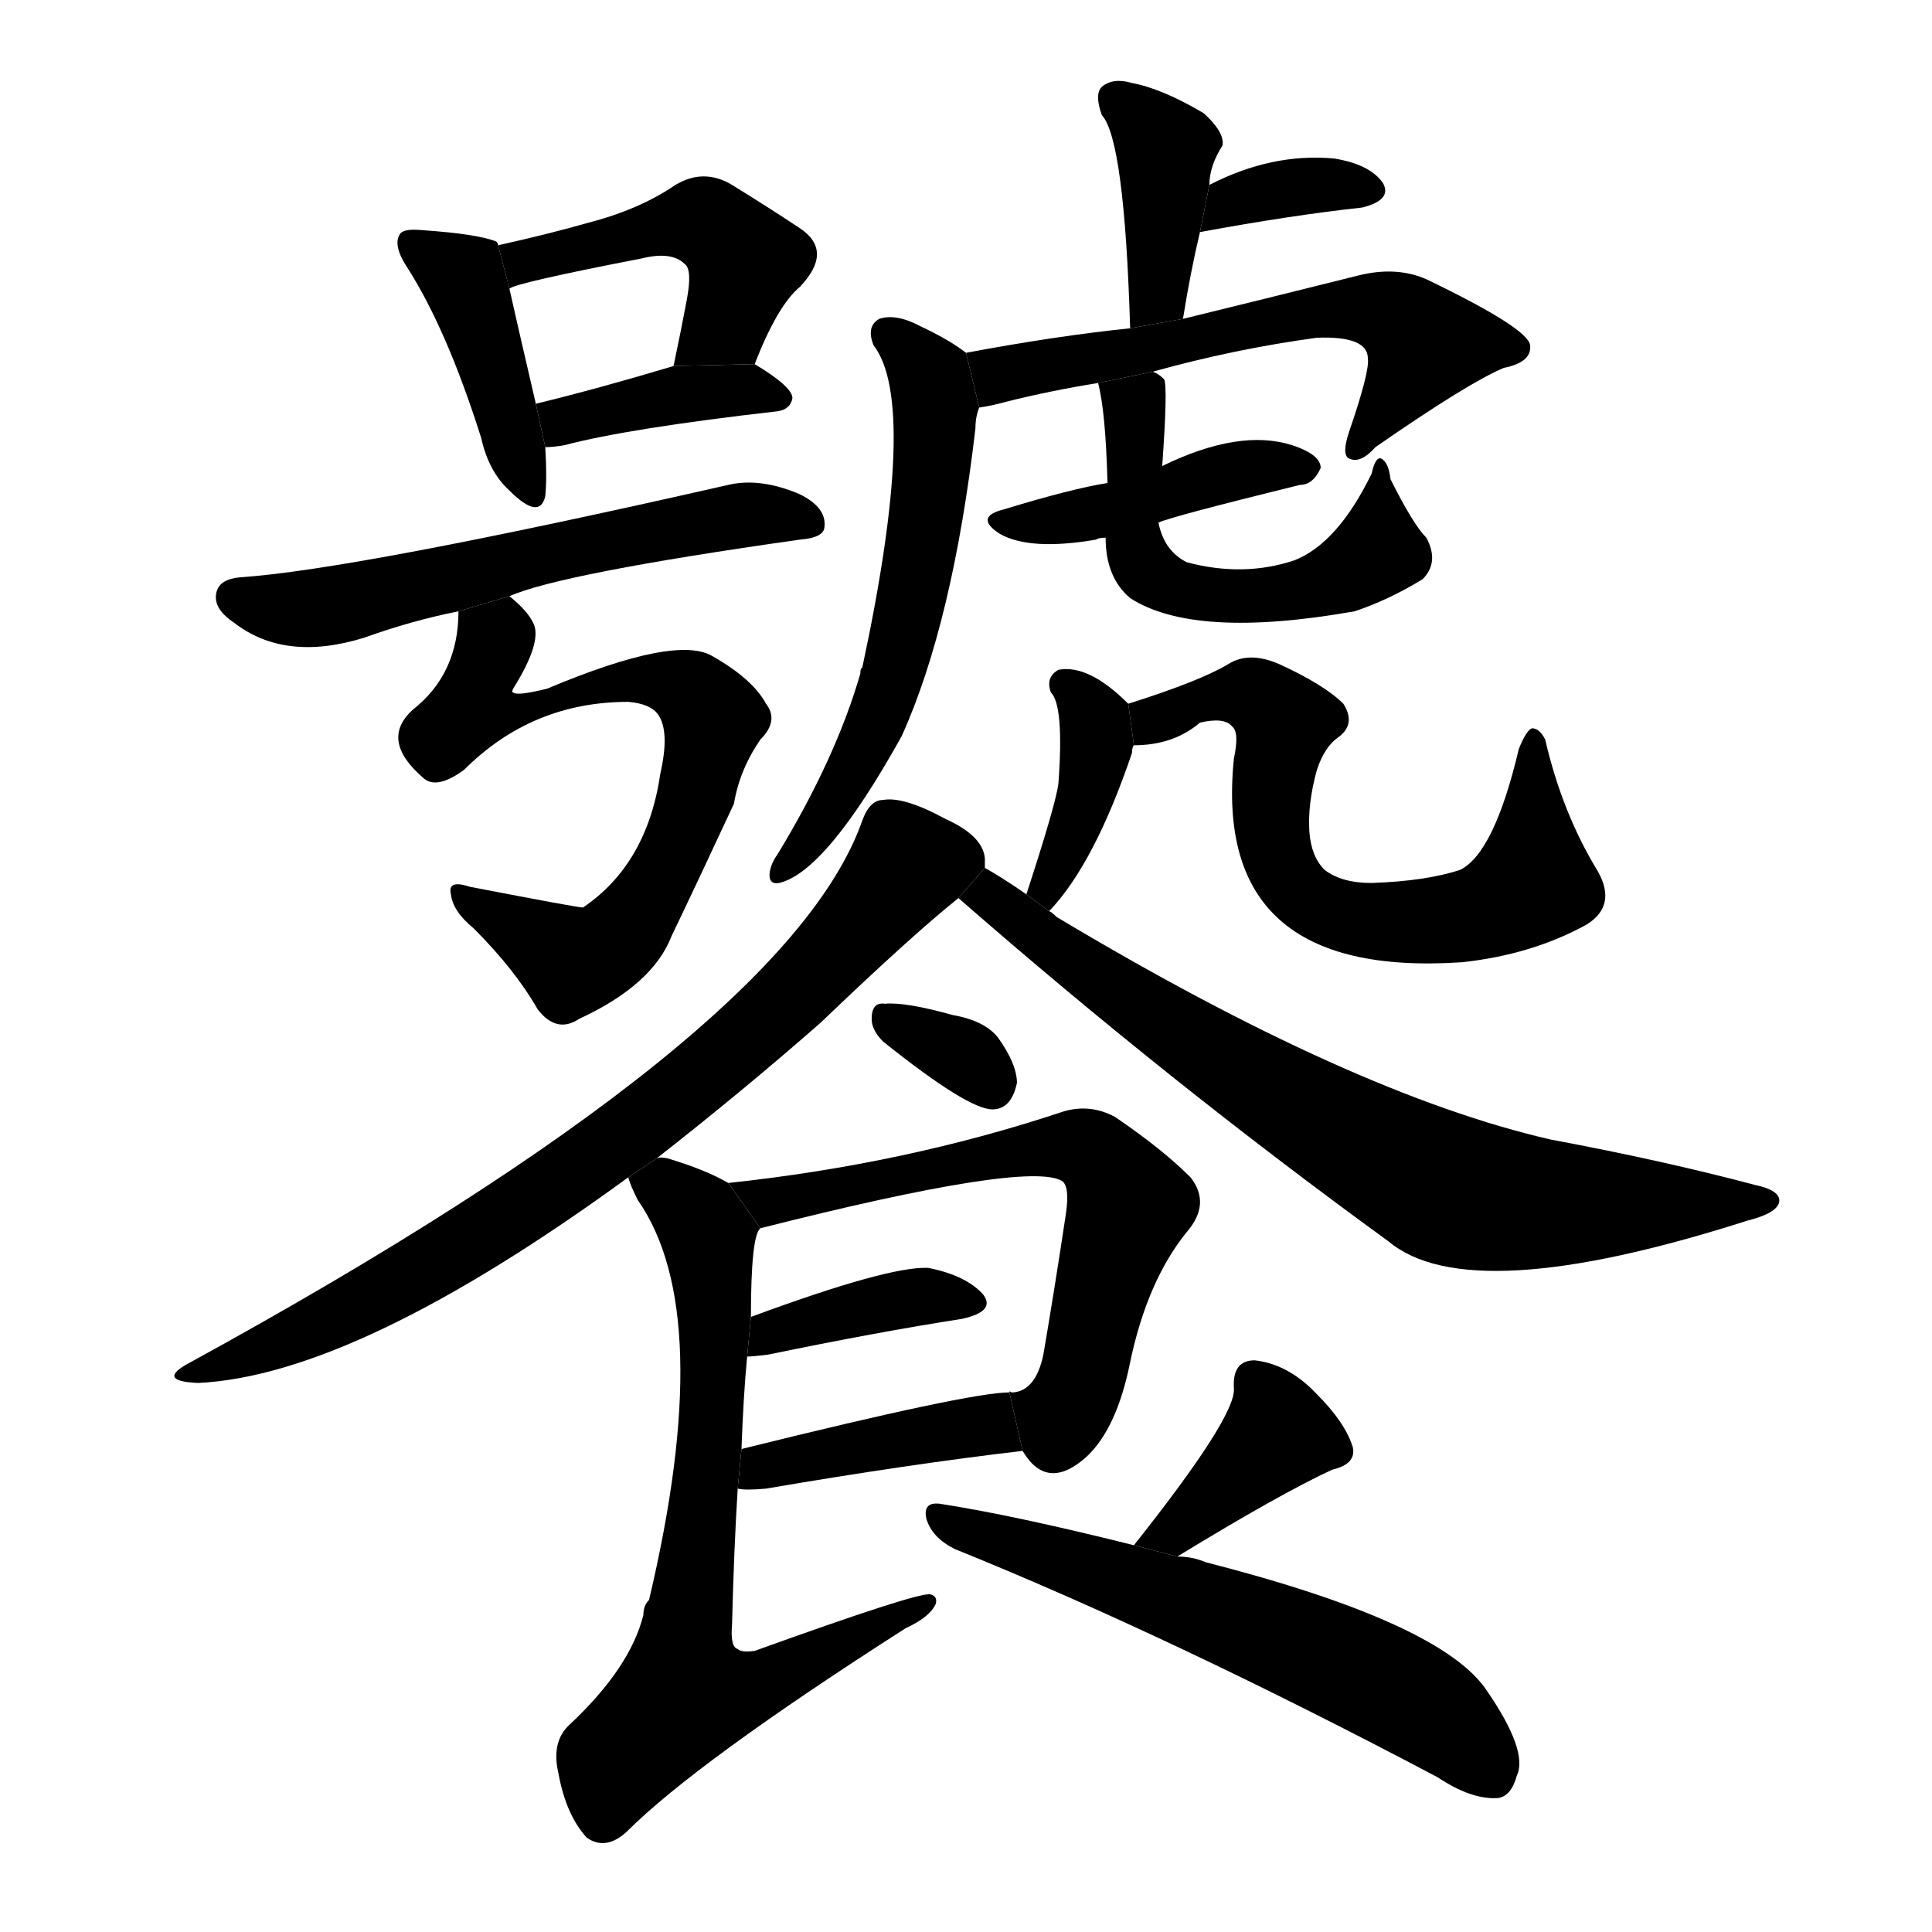 <svg version="1.1" viewBox="0 0 1024 1024" xmlns="http://www.w3.org/2000/svg">
  <g stroke="black" stroke-dasharray="1,1" stroke-width="1" transform="scale(4, 4)">
  </g>
  <g transform="scale(1, -1) translate(0, -900)">
    <style type="text/css">
      
        @keyframes keyframes0 {
          from {
            stroke: blue;
            stroke-dashoffset: 404;
            stroke-width: 128;
          }
          57% {
            animation-timing-function: step-end;
            stroke: blue;
            stroke-dashoffset: 0;
            stroke-width: 128;
          }
          to {
            stroke: black;
            stroke-width: 1024;
          }
        }
        #make-me-a-hanzi-animation-0 {
          animation: keyframes0 0.579s both;
          animation-delay: 0s;
          animation-timing-function: linear;
        }
      
        @keyframes keyframes1 {
          from {
            stroke: blue;
            stroke-dashoffset: 457;
            stroke-width: 128;
          }
          60% {
            animation-timing-function: step-end;
            stroke: blue;
            stroke-dashoffset: 0;
            stroke-width: 128;
          }
          to {
            stroke: black;
            stroke-width: 1024;
          }
        }
        #make-me-a-hanzi-animation-1 {
          animation: keyframes1 0.622s both;
          animation-delay: 0.579s;
          animation-timing-function: linear;
        }
      
        @keyframes keyframes2 {
          from {
            stroke: blue;
            stroke-dashoffset: 381;
            stroke-width: 128;
          }
          55% {
            animation-timing-function: step-end;
            stroke: blue;
            stroke-dashoffset: 0;
            stroke-width: 128;
          }
          to {
            stroke: black;
            stroke-width: 1024;
          }
        }
        #make-me-a-hanzi-animation-2 {
          animation: keyframes2 0.56s both;
          animation-delay: 1.201s;
          animation-timing-function: linear;
        }
      
        @keyframes keyframes3 {
          from {
            stroke: blue;
            stroke-dashoffset: 565;
            stroke-width: 128;
          }
          65% {
            animation-timing-function: step-end;
            stroke: blue;
            stroke-dashoffset: 0;
            stroke-width: 128;
          }
          to {
            stroke: black;
            stroke-width: 1024;
          }
        }
        #make-me-a-hanzi-animation-3 {
          animation: keyframes3 0.71s both;
          animation-delay: 1.761s;
          animation-timing-function: linear;
        }
      
        @keyframes keyframes4 {
          from {
            stroke: blue;
            stroke-dashoffset: 668;
            stroke-width: 128;
          }
          68% {
            animation-timing-function: step-end;
            stroke: blue;
            stroke-dashoffset: 0;
            stroke-width: 128;
          }
          to {
            stroke: black;
            stroke-width: 1024;
          }
        }
        #make-me-a-hanzi-animation-4 {
          animation: keyframes4 0.794s both;
          animation-delay: 2.471s;
          animation-timing-function: linear;
        }
      
        @keyframes keyframes5 {
          from {
            stroke: blue;
            stroke-dashoffset: 382;
            stroke-width: 128;
          }
          55% {
            animation-timing-function: step-end;
            stroke: blue;
            stroke-dashoffset: 0;
            stroke-width: 128;
          }
          to {
            stroke: black;
            stroke-width: 1024;
          }
        }
        #make-me-a-hanzi-animation-5 {
          animation: keyframes5 0.561s both;
          animation-delay: 3.264s;
          animation-timing-function: linear;
        }
      
        @keyframes keyframes6 {
          from {
            stroke: blue;
            stroke-dashoffset: 344;
            stroke-width: 128;
          }
          53% {
            animation-timing-function: step-end;
            stroke: blue;
            stroke-dashoffset: 0;
            stroke-width: 128;
          }
          to {
            stroke: black;
            stroke-width: 1024;
          }
        }
        #make-me-a-hanzi-animation-6 {
          animation: keyframes6 0.53s both;
          animation-delay: 3.825s;
          animation-timing-function: linear;
        }
      
        @keyframes keyframes7 {
          from {
            stroke: blue;
            stroke-dashoffset: 567;
            stroke-width: 128;
          }
          65% {
            animation-timing-function: step-end;
            stroke: blue;
            stroke-dashoffset: 0;
            stroke-width: 128;
          }
          to {
            stroke: black;
            stroke-width: 1024;
          }
        }
        #make-me-a-hanzi-animation-7 {
          animation: keyframes7 0.711s both;
          animation-delay: 4.355s;
          animation-timing-function: linear;
        }
      
        @keyframes keyframes8 {
          from {
            stroke: blue;
            stroke-dashoffset: 568;
            stroke-width: 128;
          }
          65% {
            animation-timing-function: step-end;
            stroke: blue;
            stroke-dashoffset: 0;
            stroke-width: 128;
          }
          to {
            stroke: black;
            stroke-width: 1024;
          }
        }
        #make-me-a-hanzi-animation-8 {
          animation: keyframes8 0.712s both;
          animation-delay: 5.066s;
          animation-timing-function: linear;
        }
      
        @keyframes keyframes9 {
          from {
            stroke: blue;
            stroke-dashoffset: 414;
            stroke-width: 128;
          }
          57% {
            animation-timing-function: step-end;
            stroke: blue;
            stroke-dashoffset: 0;
            stroke-width: 128;
          }
          to {
            stroke: black;
            stroke-width: 1024;
          }
        }
        #make-me-a-hanzi-animation-9 {
          animation: keyframes9 0.587s both;
          animation-delay: 5.779s;
          animation-timing-function: linear;
        }
      
        @keyframes keyframes10 {
          from {
            stroke: blue;
            stroke-dashoffset: 533;
            stroke-width: 128;
          }
          63% {
            animation-timing-function: step-end;
            stroke: blue;
            stroke-dashoffset: 0;
            stroke-width: 128;
          }
          to {
            stroke: black;
            stroke-width: 1024;
          }
        }
        #make-me-a-hanzi-animation-10 {
          animation: keyframes10 0.684s both;
          animation-delay: 6.366s;
          animation-timing-function: linear;
        }
      
        @keyframes keyframes11 {
          from {
            stroke: blue;
            stroke-dashoffset: 376;
            stroke-width: 128;
          }
          55% {
            animation-timing-function: step-end;
            stroke: blue;
            stroke-dashoffset: 0;
            stroke-width: 128;
          }
          to {
            stroke: black;
            stroke-width: 1024;
          }
        }
        #make-me-a-hanzi-animation-11 {
          animation: keyframes11 0.556s both;
          animation-delay: 7.049s;
          animation-timing-function: linear;
        }
      
        @keyframes keyframes12 {
          from {
            stroke: blue;
            stroke-dashoffset: 642;
            stroke-width: 128;
          }
          68% {
            animation-timing-function: step-end;
            stroke: blue;
            stroke-dashoffset: 0;
            stroke-width: 128;
          }
          to {
            stroke: black;
            stroke-width: 1024;
          }
        }
        #make-me-a-hanzi-animation-12 {
          animation: keyframes12 0.772s both;
          animation-delay: 7.605s;
          animation-timing-function: linear;
        }
      
        @keyframes keyframes13 {
          from {
            stroke: blue;
            stroke-dashoffset: 750;
            stroke-width: 128;
          }
          71% {
            animation-timing-function: step-end;
            stroke: blue;
            stroke-dashoffset: 0;
            stroke-width: 128;
          }
          to {
            stroke: black;
            stroke-width: 1024;
          }
        }
        #make-me-a-hanzi-animation-13 {
          animation: keyframes13 0.86s both;
          animation-delay: 8.378s;
          animation-timing-function: linear;
        }
      
        @keyframes keyframes14 {
          from {
            stroke: blue;
            stroke-dashoffset: 720;
            stroke-width: 128;
          }
          70% {
            animation-timing-function: step-end;
            stroke: blue;
            stroke-dashoffset: 0;
            stroke-width: 128;
          }
          to {
            stroke: black;
            stroke-width: 1024;
          }
        }
        #make-me-a-hanzi-animation-14 {
          animation: keyframes14 0.836s both;
          animation-delay: 9.238s;
          animation-timing-function: linear;
        }
      
        @keyframes keyframes15 {
          from {
            stroke: blue;
            stroke-dashoffset: 319;
            stroke-width: 128;
          }
          51% {
            animation-timing-function: step-end;
            stroke: blue;
            stroke-dashoffset: 0;
            stroke-width: 128;
          }
          to {
            stroke: black;
            stroke-width: 1024;
          }
        }
        #make-me-a-hanzi-animation-15 {
          animation: keyframes15 0.51s both;
          animation-delay: 10.074s;
          animation-timing-function: linear;
        }
      
        @keyframes keyframes16 {
          from {
            stroke: blue;
            stroke-dashoffset: 615;
            stroke-width: 128;
          }
          67% {
            animation-timing-function: step-end;
            stroke: blue;
            stroke-dashoffset: 0;
            stroke-width: 128;
          }
          to {
            stroke: black;
            stroke-width: 1024;
          }
        }
        #make-me-a-hanzi-animation-16 {
          animation: keyframes16 0.75s both;
          animation-delay: 10.584s;
          animation-timing-function: linear;
        }
      
        @keyframes keyframes17 {
          from {
            stroke: blue;
            stroke-dashoffset: 374;
            stroke-width: 128;
          }
          55% {
            animation-timing-function: step-end;
            stroke: blue;
            stroke-dashoffset: 0;
            stroke-width: 128;
          }
          to {
            stroke: black;
            stroke-width: 1024;
          }
        }
        #make-me-a-hanzi-animation-17 {
          animation: keyframes17 0.554s both;
          animation-delay: 11.334s;
          animation-timing-function: linear;
        }
      
        @keyframes keyframes18 {
          from {
            stroke: blue;
            stroke-dashoffset: 399;
            stroke-width: 128;
          }
          56% {
            animation-timing-function: step-end;
            stroke: blue;
            stroke-dashoffset: 0;
            stroke-width: 128;
          }
          to {
            stroke: black;
            stroke-width: 1024;
          }
        }
        #make-me-a-hanzi-animation-18 {
          animation: keyframes18 0.575s both;
          animation-delay: 11.889s;
          animation-timing-function: linear;
        }
      
        @keyframes keyframes19 {
          from {
            stroke: blue;
            stroke-dashoffset: 686;
            stroke-width: 128;
          }
          69% {
            animation-timing-function: step-end;
            stroke: blue;
            stroke-dashoffset: 0;
            stroke-width: 128;
          }
          to {
            stroke: black;
            stroke-width: 1024;
          }
        }
        #make-me-a-hanzi-animation-19 {
          animation: keyframes19 0.808s both;
          animation-delay: 12.463s;
          animation-timing-function: linear;
        }
      
        @keyframes keyframes20 {
          from {
            stroke: blue;
            stroke-dashoffset: 375;
            stroke-width: 128;
          }
          55% {
            animation-timing-function: step-end;
            stroke: blue;
            stroke-dashoffset: 0;
            stroke-width: 128;
          }
          to {
            stroke: black;
            stroke-width: 1024;
          }
        }
        #make-me-a-hanzi-animation-20 {
          animation: keyframes20 0.555s both;
          animation-delay: 13.271s;
          animation-timing-function: linear;
        }
      
        @keyframes keyframes21 {
          from {
            stroke: blue;
            stroke-dashoffset: 580;
            stroke-width: 128;
          }
          65% {
            animation-timing-function: step-end;
            stroke: blue;
            stroke-dashoffset: 0;
            stroke-width: 128;
          }
          to {
            stroke: black;
            stroke-width: 1024;
          }
        }
        #make-me-a-hanzi-animation-21 {
          animation: keyframes21 0.722s both;
          animation-delay: 13.827s;
          animation-timing-function: linear;
        }
      
    </style>
    
      <path d="M 264 770 Q 264 771 263 772 Q 253 776 224 778 Q 214 779 212 776 Q 208 770 216 758 Q 237 725 255 668 Q 259 650 270 640 Q 286 624 289 637 Q 290 647 289 663 L 284 686 Q 274 729 270 747 L 264 770 Z" fill="black"></path>
    
      <path d="M 400 707 Q 412 738 424 748 Q 442 767 424 779 Q 409 789 388 802 Q 373 811 358 802 Q 339 789 312 782 Q 291 776 264 770 L 270 747 Q 273 750 340 763 Q 356 767 363 760 Q 367 757 364 741 Q 361 725 357 706 L 400 707 Z" fill="black"></path>
    
      <path d="M 289 663 Q 293 663 299 664 Q 333 673 412 682 Q 419 683 420 689 Q 420 695 400 707 L 357 706 Q 317 694 284 686 L 289 663 Z" fill="black"></path>
    
      <path d="M 270 584 Q 297 596 424 614 Q 437 615 437 621 Q 438 631 424 638 Q 403 647 386 643 Q 188 598 127 594 Q 117 593 115 587 Q 112 578 124 570 Q 151 549 193 562 Q 218 571 243 576 L 270 584 Z" fill="black"></path>
    
      <path d="M 333 528 Q 345 527 349 521 Q 355 512 350 490 Q 343 442 309 419 Q 306 419 249 430 Q 237 434 239 426 Q 240 417 251 408 Q 273 386 285 365 Q 295 352 307 360 Q 346 378 356 404 Q 369 431 389 474 Q 392 492 403 508 Q 413 518 406 527 Q 399 540 378 552 Q 359 564 290 535 Q 274 531 272 533 Q 271 533 272 535 Q 287 559 283 569 Q 280 576 270 584 L 243 576 Q 243 543 219 524 Q 201 508 224 488 Q 231 481 246 492 Q 282 528 333 528 Z" fill="black"></path>
    
      <path d="M 627 731 Q 631 756 636 777 L 641 802 Q 641 812 648 823 Q 649 830 638 840 Q 616 853 600 856 Q 590 859 584 854 Q 580 850 584 839 Q 596 826 599 726 L 627 731 Z" fill="black"></path>
    
      <path d="M 636 777 Q 685 786 722 790 Q 738 794 733 803 Q 726 813 707 816 Q 674 819 641 802 L 636 777 Z" fill="black"></path>
    
      <path d="M 611 703 Q 654 715 698 721 Q 725 722 725 710 Q 726 703 715 671 Q 711 659 715 657 Q 721 654 729 663 Q 778 697 797 705 Q 812 708 811 717 Q 810 726 756 752 Q 740 759 720 754 Q 668 741 627 731 L 599 726 Q 560 722 512 713 L 519 684 Q 526 685 533 687 Q 557 693 582 697 L 611 703 Z" fill="black"></path>
    
      <path d="M 512 713 Q 503 720 488 727 Q 475 734 466 731 Q 459 727 463 717 Q 487 686 457 546 Q 456 546 456 543 Q 443 498 412 447 Q 409 443 408 438 Q 407 431 413 432 Q 438 438 478 510 Q 505 570 517 673 Q 517 679 519 684 L 512 713 Z" fill="black"></path>
    
      <path d="M 614 623 Q 620 626 689 643 Q 696 643 700 652 Q 700 659 685 664 Q 657 673 616 653 L 587 644 Q 568 641 532 630 Q 516 626 530 617 Q 546 608 581 614 Q 582 615 586 615 L 614 623 Z" fill="black"></path>
    
      <path d="M 756 615 Q 749 622 737 646 Q 736 655 732 657 Q 729 658 727 649 Q 709 612 686 603 Q 659 594 629 602 Q 617 608 614 623 L 616 653 Q 619 695 617 699 Q 614 702 611 703 L 582 697 Q 586 682 587 644 L 586 615 Q 586 594 599 583 Q 633 561 718 576 Q 736 582 754 593 Q 763 602 756 615 Z" fill="black"></path>
    
      <path d="M 556 417 Q 580 442 600 501 Q 600 504 601 505 L 598 527 Q 577 548 561 545 Q 554 541 557 533 Q 564 526 561 485 Q 560 475 544 426 L 556 417 Z" fill="black"></path>
    
      <path d="M 601 505 Q 622 505 636 517 Q 649 520 653 515 Q 657 512 654 498 Q 642 381 775 390 Q 812 394 841 410 Q 857 420 847 438 Q 828 469 819 508 Q 816 514 812 514 Q 809 513 805 503 Q 792 448 774 439 Q 756 433 727 432 Q 711 432 702 439 Q 695 446 694 459 Q 693 474 698 492 Q 702 504 709 509 Q 719 516 712 527 Q 702 537 678 548 Q 662 555 651 548 Q 636 539 598 527 L 601 505 Z" fill="black"></path>
    
      <path d="M 348 286 Q 394 322 435 358 Q 483 404 508 424 L 522 440 Q 522 443 522 445 Q 521 457 501 466 Q 479 478 468 476 Q 461 476 457 465 Q 417 351 101 178 Q 82 168 105 167 Q 189 171 333 276 L 348 286 Z" fill="black"></path>
    
      <path d="M 508 424 Q 619 327 736 242 Q 779 206 926 253 Q 942 257 943 263 Q 944 269 930 272 Q 881 285 822 296 Q 717 320 560 414 Q 557 417 556 417 L 544 426 Q 531 435 522 440 L 508 424 Z" fill="black"></path>
    
      <path d="M 468 348 Q 513 312 526 312 Q 536 312 539 326 Q 539 336 529 350 Q 522 359 505 362 Q 480 369 469 368 Q 462 369 462 360 Q 462 354 468 348 Z" fill="black"></path>
    
      <path d="M 542 131 Q 555 109 576 128 Q 592 143 599 178 Q 608 221 629 247 Q 642 262 631 276 Q 616 291 591 308 Q 578 315 564 311 Q 480 283 386 273 L 403 249 Q 545 285 563 274 Q 567 271 565 257 Q 559 217 553 182 Q 549 163 537 162 L 536 162 Q 535 163 535 162 L 542 131 Z" fill="black"></path>
    
      <path d="M 396 181 Q 399 181 407 182 Q 465 194 510 201 Q 528 205 521 214 Q 512 224 492 228 Q 471 229 398 202 L 396 181 Z" fill="black"></path>
    
      <path d="M 391 111 Q 395 110 406 111 Q 482 124 542 131 L 535 162 Q 514 162 393 132 L 391 111 Z" fill="black"></path>
    
      <path d="M 386 273 Q 374 280 354 286 Q 350 287 348 286 L 333 276 Q 334 272 338 264 Q 380 204 344 52 Q 341 49 341 44 Q 334 16 302 -14 Q 292 -23 296 -40 Q 300 -62 311 -74 Q 321 -81 332 -71 Q 369 -34 480 37 Q 493 43 496 50 Q 497 54 493 55 Q 486 56 400 25 Q 393 24 391 26 Q 387 27 388 39 Q 389 79 391 111 L 393 132 Q 394 160 396 181 L 398 202 Q 398 245 403 249 L 386 273 Z" fill="black"></path>
    
      <path d="M 624 75 Q 678 108 706 121 Q 719 124 717 133 Q 713 146 698 161 Q 683 177 665 179 Q 653 179 654 164 Q 655 149 601 81 L 624 75 Z" fill="black"></path>
    
      <path d="M 601 81 Q 537 97 498 103 Q 489 104 491 95 Q 494 85 506 79 Q 620 33 762 -42 Q 780 -54 794 -53 Q 801 -52 804 -41 Q 810 -28 788 4 Q 764 40 639 72 Q 632 75 624 75 L 601 81 Z" fill="black"></path>
    
    
      <clipPath id="make-me-a-hanzi-clip-0">
        <path d="M 264 770 Q 264 771 263 772 Q 253 776 224 778 Q 214 779 212 776 Q 208 770 216 758 Q 237 725 255 668 Q 259 650 270 640 Q 286 624 289 637 Q 290 647 289 663 L 284 686 Q 274 729 270 747 L 264 770 Z"></path>
      </clipPath>
      <path clip-path="url(#make-me-a-hanzi-clip-0)" d="M 219 771 L 248 747 L 280 641" fill="none" id="make-me-a-hanzi-animation-0" stroke-dasharray="276 552" stroke-linecap="round"></path>
    
      <clipPath id="make-me-a-hanzi-clip-1">
        <path d="M 400 707 Q 412 738 424 748 Q 442 767 424 779 Q 409 789 388 802 Q 373 811 358 802 Q 339 789 312 782 Q 291 776 264 770 L 270 747 Q 273 750 340 763 Q 356 767 363 760 Q 367 757 364 741 Q 361 725 357 706 L 400 707 Z"></path>
      </clipPath>
      <path clip-path="url(#make-me-a-hanzi-clip-1)" d="M 270 753 L 278 762 L 374 782 L 395 761 L 385 730 L 364 711" fill="none" id="make-me-a-hanzi-animation-1" stroke-dasharray="329 658" stroke-linecap="round"></path>
    
      <clipPath id="make-me-a-hanzi-clip-2">
        <path d="M 289 663 Q 293 663 299 664 Q 333 673 412 682 Q 419 683 420 689 Q 420 695 400 707 L 357 706 Q 317 694 284 686 L 289 663 Z"></path>
      </clipPath>
      <path clip-path="url(#make-me-a-hanzi-clip-2)" d="M 293 670 L 307 680 L 365 691 L 393 694 L 413 689" fill="none" id="make-me-a-hanzi-animation-2" stroke-dasharray="253 506" stroke-linecap="round"></path>
    
      <clipPath id="make-me-a-hanzi-clip-3">
        <path d="M 270 584 Q 297 596 424 614 Q 437 615 437 621 Q 438 631 424 638 Q 403 647 386 643 Q 188 598 127 594 Q 117 593 115 587 Q 112 578 124 570 Q 151 549 193 562 Q 218 571 243 576 L 270 584 Z"></path>
      </clipPath>
      <path clip-path="url(#make-me-a-hanzi-clip-3)" d="M 125 583 L 168 577 L 355 622 L 402 628 L 427 623" fill="none" id="make-me-a-hanzi-animation-3" stroke-dasharray="437 874" stroke-linecap="round"></path>
    
      <clipPath id="make-me-a-hanzi-clip-4">
        <path d="M 333 528 Q 345 527 349 521 Q 355 512 350 490 Q 343 442 309 419 Q 306 419 249 430 Q 237 434 239 426 Q 240 417 251 408 Q 273 386 285 365 Q 295 352 307 360 Q 346 378 356 404 Q 369 431 389 474 Q 392 492 403 508 Q 413 518 406 527 Q 399 540 378 552 Q 359 564 290 535 Q 274 531 272 533 Q 271 533 272 535 Q 287 559 283 569 Q 280 576 270 584 L 243 576 Q 243 543 219 524 Q 201 508 224 488 Q 231 481 246 492 Q 282 528 333 528 Z"></path>
      </clipPath>
      <path clip-path="url(#make-me-a-hanzi-clip-4)" d="M 266 572 L 250 525 L 275 522 L 292 526 L 302 536 L 341 540 L 367 533 L 378 516 L 362 457 L 322 398 L 303 391 L 260 420 L 246 423" fill="none" id="make-me-a-hanzi-animation-4" stroke-dasharray="540 1080" stroke-linecap="round"></path>
    
      <clipPath id="make-me-a-hanzi-clip-5">
        <path d="M 627 731 Q 631 756 636 777 L 641 802 Q 641 812 648 823 Q 649 830 638 840 Q 616 853 600 856 Q 590 859 584 854 Q 580 850 584 839 Q 596 826 599 726 L 627 731 Z"></path>
      </clipPath>
      <path clip-path="url(#make-me-a-hanzi-clip-5)" d="M 591 847 L 618 822 L 614 745 L 604 738" fill="none" id="make-me-a-hanzi-animation-5" stroke-dasharray="254 508" stroke-linecap="round"></path>
    
      <clipPath id="make-me-a-hanzi-clip-6">
        <path d="M 636 777 Q 685 786 722 790 Q 738 794 733 803 Q 726 813 707 816 Q 674 819 641 802 L 636 777 Z"></path>
      </clipPath>
      <path clip-path="url(#make-me-a-hanzi-clip-6)" d="M 643 782 L 651 793 L 677 800 L 724 799" fill="none" id="make-me-a-hanzi-animation-6" stroke-dasharray="216 432" stroke-linecap="round"></path>
    
      <clipPath id="make-me-a-hanzi-clip-7">
        <path d="M 611 703 Q 654 715 698 721 Q 725 722 725 710 Q 726 703 715 671 Q 711 659 715 657 Q 721 654 729 663 Q 778 697 797 705 Q 812 708 811 717 Q 810 726 756 752 Q 740 759 720 754 Q 668 741 627 731 L 599 726 Q 560 722 512 713 L 519 684 Q 526 685 533 687 Q 557 693 582 697 L 611 703 Z"></path>
      </clipPath>
      <path clip-path="url(#make-me-a-hanzi-clip-7)" d="M 521 708 L 530 701 L 698 736 L 729 736 L 753 722 L 755 715 L 720 664" fill="none" id="make-me-a-hanzi-animation-7" stroke-dasharray="439 878" stroke-linecap="round"></path>
    
      <clipPath id="make-me-a-hanzi-clip-8">
        <path d="M 512 713 Q 503 720 488 727 Q 475 734 466 731 Q 459 727 463 717 Q 487 686 457 546 Q 456 546 456 543 Q 443 498 412 447 Q 409 443 408 438 Q 407 431 413 432 Q 438 438 478 510 Q 505 570 517 673 Q 517 679 519 684 L 512 713 Z"></path>
      </clipPath>
      <path clip-path="url(#make-me-a-hanzi-clip-8)" d="M 471 723 L 487 709 L 495 688 L 490 615 L 461 507 L 415 438" fill="none" id="make-me-a-hanzi-animation-8" stroke-dasharray="440 880" stroke-linecap="round"></path>
    
      <clipPath id="make-me-a-hanzi-clip-9">
        <path d="M 614 623 Q 620 626 689 643 Q 696 643 700 652 Q 700 659 685 664 Q 657 673 616 653 L 587 644 Q 568 641 532 630 Q 516 626 530 617 Q 546 608 581 614 Q 582 615 586 615 L 614 623 Z"></path>
      </clipPath>
      <path clip-path="url(#make-me-a-hanzi-clip-9)" d="M 537 623 L 589 629 L 656 651 L 691 651" fill="none" id="make-me-a-hanzi-animation-9" stroke-dasharray="286 572" stroke-linecap="round"></path>
    
      <clipPath id="make-me-a-hanzi-clip-10">
        <path d="M 756 615 Q 749 622 737 646 Q 736 655 732 657 Q 729 658 727 649 Q 709 612 686 603 Q 659 594 629 602 Q 617 608 614 623 L 616 653 Q 619 695 617 699 Q 614 702 611 703 L 582 697 Q 586 682 587 644 L 586 615 Q 586 594 599 583 Q 633 561 718 576 Q 736 582 754 593 Q 763 602 756 615 Z"></path>
      </clipPath>
      <path clip-path="url(#make-me-a-hanzi-clip-10)" d="M 590 694 L 601 683 L 604 666 L 599 622 L 604 603 L 628 587 L 654 583 L 705 591 L 730 608 L 733 651" fill="none" id="make-me-a-hanzi-animation-10" stroke-dasharray="405 810" stroke-linecap="round"></path>
    
      <clipPath id="make-me-a-hanzi-clip-11">
        <path d="M 556 417 Q 580 442 600 501 Q 600 504 601 505 L 598 527 Q 577 548 561 545 Q 554 541 557 533 Q 564 526 561 485 Q 560 475 544 426 L 556 417 Z"></path>
      </clipPath>
      <path clip-path="url(#make-me-a-hanzi-clip-11)" d="M 566 537 L 581 519 L 581 497 L 554 427" fill="none" id="make-me-a-hanzi-animation-11" stroke-dasharray="248 496" stroke-linecap="round"></path>
    
      <clipPath id="make-me-a-hanzi-clip-12">
        <path d="M 601 505 Q 622 505 636 517 Q 649 520 653 515 Q 657 512 654 498 Q 642 381 775 390 Q 812 394 841 410 Q 857 420 847 438 Q 828 469 819 508 Q 816 514 812 514 Q 809 513 805 503 Q 792 448 774 439 Q 756 433 727 432 Q 711 432 702 439 Q 695 446 694 459 Q 693 474 698 492 Q 702 504 709 509 Q 719 516 712 527 Q 702 537 678 548 Q 662 555 651 548 Q 636 539 598 527 L 601 505 Z"></path>
      </clipPath>
      <path clip-path="url(#make-me-a-hanzi-clip-12)" d="M 607 511 L 626 526 L 666 531 L 681 517 L 673 470 L 684 433 L 711 414 L 743 410 L 779 415 L 813 432 L 812 507" fill="none" id="make-me-a-hanzi-animation-12" stroke-dasharray="514 1028" stroke-linecap="round"></path>
    
      <clipPath id="make-me-a-hanzi-clip-13">
        <path d="M 348 286 Q 394 322 435 358 Q 483 404 508 424 L 522 440 Q 522 443 522 445 Q 521 457 501 466 Q 479 478 468 476 Q 461 476 457 465 Q 417 351 101 178 Q 82 168 105 167 Q 189 171 333 276 L 348 286 Z"></path>
      </clipPath>
      <path clip-path="url(#make-me-a-hanzi-clip-13)" d="M 511 443 L 480 440 L 426 378 L 314 284 L 190 208 L 131 181 L 114 181 L 110 175" fill="none" id="make-me-a-hanzi-animation-13" stroke-dasharray="622 1244" stroke-linecap="round"></path>
    
      <clipPath id="make-me-a-hanzi-clip-14">
        <path d="M 508 424 Q 619 327 736 242 Q 779 206 926 253 Q 942 257 943 263 Q 944 269 930 272 Q 881 285 822 296 Q 717 320 560 414 Q 557 417 556 417 L 544 426 Q 531 435 522 440 L 508 424 Z"></path>
      </clipPath>
      <path clip-path="url(#make-me-a-hanzi-clip-14)" d="M 517 423 L 524 425 L 647 338 L 770 269 L 844 261 L 935 265" fill="none" id="make-me-a-hanzi-animation-14" stroke-dasharray="592 1184" stroke-linecap="round"></path>
    
      <clipPath id="make-me-a-hanzi-clip-15">
        <path d="M 468 348 Q 513 312 526 312 Q 536 312 539 326 Q 539 336 529 350 Q 522 359 505 362 Q 480 369 469 368 Q 462 369 462 360 Q 462 354 468 348 Z"></path>
      </clipPath>
      <path clip-path="url(#make-me-a-hanzi-clip-15)" d="M 473 358 L 507 343 L 525 325" fill="none" id="make-me-a-hanzi-animation-15" stroke-dasharray="191 382" stroke-linecap="round"></path>
    
      <clipPath id="make-me-a-hanzi-clip-16">
        <path d="M 542 131 Q 555 109 576 128 Q 592 143 599 178 Q 608 221 629 247 Q 642 262 631 276 Q 616 291 591 308 Q 578 315 564 311 Q 480 283 386 273 L 403 249 Q 545 285 563 274 Q 567 271 565 257 Q 559 217 553 182 Q 549 163 537 162 L 536 162 Q 535 163 535 162 L 542 131 Z"></path>
      </clipPath>
      <path clip-path="url(#make-me-a-hanzi-clip-16)" d="M 394 270 L 413 261 L 532 289 L 578 290 L 598 261 L 567 154 L 563 149 L 547 155" fill="none" id="make-me-a-hanzi-animation-16" stroke-dasharray="487 974" stroke-linecap="round"></path>
    
      <clipPath id="make-me-a-hanzi-clip-17">
        <path d="M 396 181 Q 399 181 407 182 Q 465 194 510 201 Q 528 205 521 214 Q 512 224 492 228 Q 471 229 398 202 L 396 181 Z"></path>
      </clipPath>
      <path clip-path="url(#make-me-a-hanzi-clip-17)" d="M 401 186 L 410 196 L 483 212 L 513 209" fill="none" id="make-me-a-hanzi-animation-17" stroke-dasharray="246 492" stroke-linecap="round"></path>
    
      <clipPath id="make-me-a-hanzi-clip-18">
        <path d="M 391 111 Q 395 110 406 111 Q 482 124 542 131 L 535 162 Q 514 162 393 132 L 391 111 Z"></path>
      </clipPath>
      <path clip-path="url(#make-me-a-hanzi-clip-18)" d="M 399 116 L 406 125 L 520 144 L 533 153" fill="none" id="make-me-a-hanzi-animation-18" stroke-dasharray="271 542" stroke-linecap="round"></path>
    
      <clipPath id="make-me-a-hanzi-clip-19">
        <path d="M 386 273 Q 374 280 354 286 Q 350 287 348 286 L 333 276 Q 334 272 338 264 Q 380 204 344 52 Q 341 49 341 44 Q 334 16 302 -14 Q 292 -23 296 -40 Q 300 -62 311 -74 Q 321 -81 332 -71 Q 369 -34 480 37 Q 493 43 496 50 Q 497 54 493 55 Q 486 56 400 25 Q 393 24 391 26 Q 387 27 388 39 Q 389 79 391 111 L 393 132 Q 394 160 396 181 L 398 202 Q 398 245 403 249 L 386 273 Z"></path>
      </clipPath>
      <path clip-path="url(#make-me-a-hanzi-clip-19)" d="M 341 272 L 352 271 L 371 254 L 380 215 L 363 2 L 396 4 L 492 51" fill="none" id="make-me-a-hanzi-animation-19" stroke-dasharray="558 1116" stroke-linecap="round"></path>
    
      <clipPath id="make-me-a-hanzi-clip-20">
        <path d="M 624 75 Q 678 108 706 121 Q 719 124 717 133 Q 713 146 698 161 Q 683 177 665 179 Q 653 179 654 164 Q 655 149 601 81 L 624 75 Z"></path>
      </clipPath>
      <path clip-path="url(#make-me-a-hanzi-clip-20)" d="M 665 168 L 677 139 L 627 90 L 609 89" fill="none" id="make-me-a-hanzi-animation-20" stroke-dasharray="247 494" stroke-linecap="round"></path>
    
      <clipPath id="make-me-a-hanzi-clip-21">
        <path d="M 601 81 Q 537 97 498 103 Q 489 104 491 95 Q 494 85 506 79 Q 620 33 762 -42 Q 780 -54 794 -53 Q 801 -52 804 -41 Q 810 -28 788 4 Q 764 40 639 72 Q 632 75 624 75 L 601 81 Z"></path>
      </clipPath>
      <path clip-path="url(#make-me-a-hanzi-clip-21)" d="M 500 94 L 713 18 L 763 -10 L 790 -40" fill="none" id="make-me-a-hanzi-animation-21" stroke-dasharray="452 904" stroke-linecap="round"></path>
    
  </g>
</svg>
